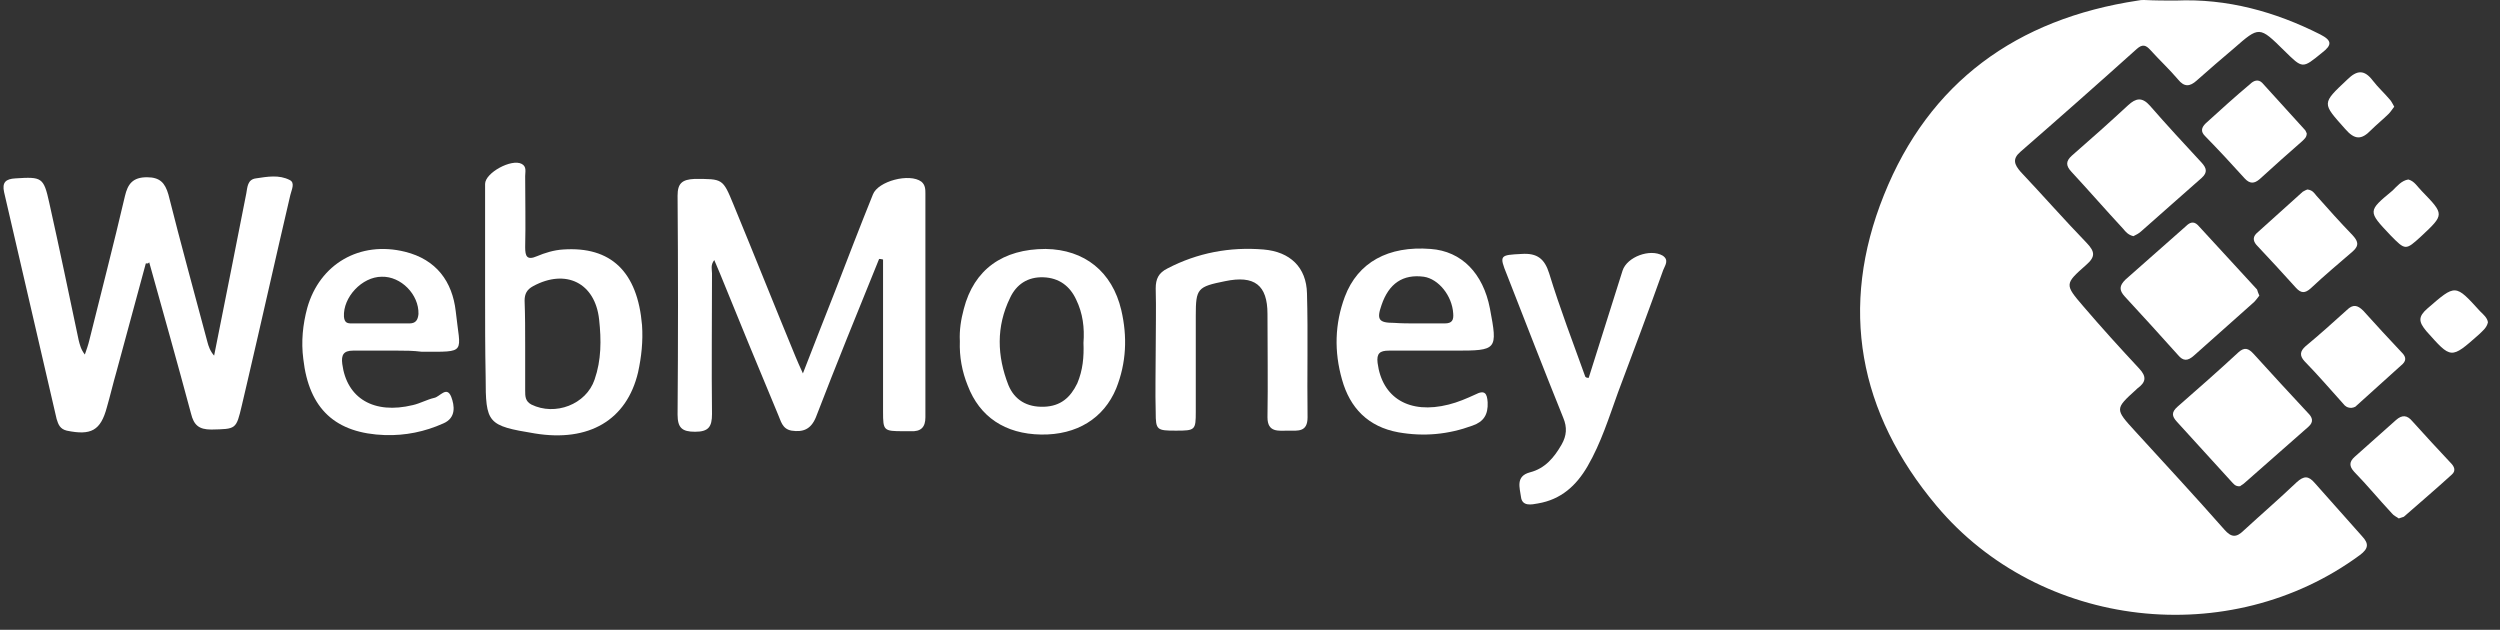 <svg width="131" height="33" viewBox="0 0 131 33" fill="none" xmlns="http://www.w3.org/2000/svg">
<rect x="0" y="0" width="131" height="33" fill="#333333" stroke="none"/>
<path d="M114.011 0.029C116.703 -0.087 119.217 0.611 121.583 1.805C122.205 2.125 122.205 2.358 121.672 2.766C120.637 3.61 120.666 3.61 119.69 2.65C118.389 1.368 118.389 1.368 117.058 2.533C116.407 3.086 115.756 3.64 115.105 4.222C114.75 4.542 114.455 4.571 114.129 4.164C113.686 3.64 113.153 3.145 112.68 2.62C112.443 2.358 112.266 2.3 111.97 2.562C109.959 4.368 107.917 6.173 105.876 7.949C105.433 8.328 105.551 8.619 105.876 8.997C107.03 10.22 108.154 11.501 109.337 12.724C109.781 13.19 109.811 13.452 109.308 13.889C108.184 14.879 108.184 14.908 109.16 16.044C110.106 17.15 111.083 18.228 112.088 19.305C112.502 19.742 112.443 20.033 112 20.353C111.97 20.382 111.97 20.382 111.94 20.411C110.816 21.43 110.816 21.43 111.881 22.595C113.449 24.313 115.017 26.002 116.555 27.749C116.91 28.157 117.176 28.186 117.561 27.807C118.478 26.963 119.424 26.148 120.341 25.274C120.726 24.925 120.962 24.925 121.288 25.303C122.116 26.235 122.944 27.167 123.772 28.098C124.127 28.477 124.127 28.739 123.654 29.088C116.851 34.097 106.912 32.99 101.469 26.497C97.387 21.634 96.352 16.102 98.718 10.22C101.085 4.309 105.669 0.99 112.029 0.029C112.147 -0 112.236 -0 112.354 -0C112.946 0.029 113.479 0.029 114.011 0.029Z" fill="white"/>
<path d="M7.641 13.802C7.138 15.694 6.605 17.587 6.102 19.48C5.925 20.091 5.777 20.732 5.6 21.343C5.274 22.566 4.771 22.828 3.499 22.566C3.144 22.479 3.056 22.246 2.967 21.955C2.05 17.995 1.133 14.035 0.216 10.075C0.098 9.55 0.305 9.376 0.808 9.347C2.198 9.259 2.287 9.288 2.582 10.628C3.115 13.015 3.618 15.432 4.121 17.82C4.18 18.053 4.239 18.315 4.446 18.577C4.535 18.315 4.623 18.082 4.683 17.82C5.304 15.316 5.955 12.812 6.546 10.278C6.694 9.638 6.96 9.288 7.7 9.288C8.38 9.288 8.646 9.58 8.824 10.191C9.475 12.783 10.184 15.345 10.865 17.907C10.924 18.14 11.013 18.402 11.22 18.635C11.516 17.15 11.811 15.665 12.107 14.18C12.373 12.841 12.64 11.501 12.906 10.133C12.965 9.813 12.965 9.405 13.409 9.347C14 9.259 14.621 9.143 15.184 9.434C15.479 9.58 15.272 9.958 15.213 10.22C14.444 13.511 13.704 16.83 12.935 20.12C12.847 20.499 12.758 20.877 12.669 21.256C12.373 22.508 12.373 22.479 11.072 22.508C10.421 22.508 10.155 22.275 10.007 21.663C9.297 19.014 8.558 16.393 7.818 13.743C7.759 13.831 7.7 13.802 7.641 13.802Z" fill="white"/>
<path d="M46.065 13.569C44.941 16.335 43.817 19.101 42.752 21.867C42.486 22.508 42.072 22.653 41.48 22.566C40.977 22.479 40.918 22.042 40.77 21.722C39.735 19.247 38.729 16.801 37.724 14.326C37.635 14.122 37.546 13.918 37.428 13.627C37.221 13.889 37.309 14.122 37.309 14.326C37.309 16.772 37.28 19.247 37.309 21.692C37.309 22.362 37.132 22.624 36.422 22.624C35.742 22.624 35.505 22.421 35.505 21.722C35.535 17.907 35.535 14.064 35.505 10.249C35.505 9.609 35.742 9.405 36.392 9.376C37.871 9.376 37.871 9.347 38.433 10.715C39.528 13.365 40.593 16.044 41.687 18.693C41.776 18.926 41.894 19.159 42.072 19.567C42.663 18.024 43.225 16.626 43.758 15.258C44.409 13.569 45.059 11.88 45.74 10.191C46.006 9.492 47.662 9.055 48.283 9.521C48.491 9.696 48.491 9.929 48.491 10.162V21.867C48.491 22.391 48.254 22.624 47.721 22.595H47.337C46.302 22.595 46.272 22.566 46.272 21.576V14.355V13.598C46.154 13.569 46.124 13.569 46.065 13.569Z" fill="white"/>
<path d="M25.419 15.374V9.638C25.419 9.056 26.809 8.299 27.341 8.59C27.608 8.736 27.519 8.998 27.519 9.231C27.519 10.483 27.549 11.706 27.519 12.958C27.519 13.424 27.608 13.656 28.14 13.424C28.554 13.249 29.028 13.103 29.501 13.074C32.015 12.899 33.405 14.239 33.642 17.034C33.701 17.878 33.612 18.694 33.435 19.509C32.843 22.013 30.861 23.178 28.022 22.712C25.537 22.304 25.448 22.188 25.448 19.742C25.419 18.286 25.419 16.83 25.419 15.374ZM27.519 18.14V20.47C27.519 20.761 27.519 21.023 27.844 21.198C29.087 21.809 30.714 21.198 31.157 19.888C31.512 18.869 31.512 17.82 31.394 16.743C31.187 14.821 29.649 14.064 27.933 14.996C27.608 15.171 27.489 15.403 27.489 15.753C27.519 16.539 27.519 17.325 27.519 18.14Z" fill="white"/>
<path d="M50.296 17.878C50.266 17.296 50.355 16.743 50.503 16.189C51.035 14.122 52.544 13.045 54.792 13.045C56.833 13.074 58.282 14.239 58.755 16.248C59.081 17.645 59.022 19.014 58.489 20.353C57.839 21.926 56.419 22.799 54.555 22.77C52.662 22.741 51.331 21.838 50.71 20.208C50.414 19.48 50.266 18.694 50.296 17.878ZM56.774 17.966C56.833 17.179 56.744 16.422 56.389 15.694C56.064 14.996 55.502 14.559 54.673 14.53C53.845 14.501 53.254 14.908 52.928 15.607C52.189 17.121 52.248 18.664 52.84 20.178C53.165 20.965 53.816 21.343 54.703 21.314C55.59 21.285 56.093 20.819 56.448 20.091C56.744 19.392 56.803 18.694 56.774 17.966Z" fill="white"/>
<path d="M75.143 18.373H72.776C72.303 18.373 72.126 18.519 72.185 19.014C72.421 20.848 73.841 21.722 75.912 21.198C76.385 21.081 76.858 20.878 77.302 20.674C77.805 20.412 77.923 20.616 77.953 21.081C77.983 21.722 77.746 22.101 77.154 22.304C75.882 22.77 74.61 22.887 73.279 22.654C71.682 22.363 70.735 21.372 70.321 19.887C69.907 18.432 69.937 16.976 70.469 15.549C71.15 13.744 72.747 12.87 74.965 13.045C76.592 13.161 77.716 14.326 78.071 16.16C78.485 18.344 78.456 18.373 76.237 18.373C75.882 18.373 75.498 18.373 75.143 18.373ZM74.226 16.947H75.705C76.089 16.947 76.178 16.772 76.148 16.422C76.089 15.491 75.379 14.617 74.61 14.501C73.516 14.355 72.776 14.85 72.392 15.986C72.126 16.743 72.244 16.918 73.043 16.918C73.457 16.947 73.841 16.947 74.226 16.947Z" fill="white"/>
<path d="M20.863 18.373H18.497C17.994 18.373 17.875 18.606 17.935 19.072C18.171 20.878 19.591 21.722 21.632 21.227C22.017 21.14 22.372 20.936 22.756 20.848C23.052 20.79 23.407 20.208 23.643 20.79C23.821 21.256 23.91 21.897 23.229 22.188C22.253 22.625 21.247 22.828 20.183 22.799C17.58 22.712 16.189 21.431 15.893 18.81C15.775 17.908 15.864 17.005 16.101 16.131C16.751 13.831 18.852 12.608 21.218 13.191C22.874 13.598 23.703 14.763 23.88 16.306C24.117 18.548 24.501 18.432 22.105 18.432C21.632 18.373 21.247 18.373 20.863 18.373ZM20.005 14.501C18.97 14.501 17.964 15.578 18.023 16.597C18.053 16.888 18.171 16.947 18.408 16.947H21.455C21.78 16.947 21.898 16.772 21.928 16.452C21.957 15.433 21.011 14.472 20.005 14.501Z" fill="white"/>
<path d="M83.248 19.8C83.839 17.936 84.431 16.044 85.022 14.18C85.259 13.452 86.472 13.016 87.123 13.394C87.478 13.627 87.241 13.918 87.152 14.151C86.383 16.306 85.584 18.431 84.786 20.557C84.312 21.867 83.898 23.207 83.189 24.43C82.597 25.449 81.798 26.177 80.585 26.381C80.26 26.439 79.757 26.555 79.698 26.031C79.639 25.565 79.402 24.954 80.171 24.75C80.97 24.546 81.443 23.964 81.828 23.294C82.094 22.828 82.124 22.392 81.916 21.896C80.911 19.392 79.935 16.888 78.959 14.384C78.544 13.365 78.604 13.365 79.728 13.307C80.556 13.248 80.94 13.569 81.177 14.326C81.739 16.16 82.419 17.936 83.07 19.742C83.129 19.8 83.189 19.8 83.248 19.8Z" fill="white"/>
<path d="M60.559 18.373C60.559 17.296 60.589 16.189 60.559 15.112C60.559 14.617 60.707 14.297 61.18 14.064C62.748 13.248 64.434 12.928 66.209 13.074C67.599 13.19 68.457 14.005 68.486 15.374C68.546 17.529 68.486 19.712 68.516 21.867C68.516 22.653 68.013 22.566 67.51 22.566C67.007 22.566 66.416 22.683 66.416 21.867C66.445 20.062 66.416 18.257 66.416 16.451C66.416 14.937 65.735 14.413 64.197 14.733C62.748 15.025 62.659 15.112 62.659 16.539V21.576C62.659 22.537 62.63 22.566 61.624 22.566C60.618 22.566 60.559 22.537 60.559 21.605C60.529 20.528 60.559 19.451 60.559 18.373Z" fill="white"/>
<path d="M111.792 12.375C111.526 12.317 111.378 12.142 111.26 11.996C110.343 11.007 109.456 9.987 108.539 8.997C108.243 8.677 108.243 8.444 108.568 8.153C109.574 7.279 110.55 6.406 111.526 5.503C111.911 5.154 112.236 5.066 112.65 5.532C113.538 6.551 114.455 7.541 115.372 8.531C115.608 8.794 115.697 9.026 115.372 9.318C114.307 10.249 113.271 11.181 112.207 12.113C112.088 12.229 111.911 12.317 111.792 12.375Z" fill="white"/>
<path d="M118.389 15.491C118.271 15.636 118.182 15.782 118.034 15.898C116.999 16.83 115.964 17.733 114.958 18.636C114.633 18.927 114.396 18.927 114.13 18.606C113.213 17.587 112.296 16.568 111.349 15.549C111.024 15.2 111.053 14.967 111.379 14.646C112.444 13.715 113.479 12.783 114.544 11.851C114.721 11.676 114.928 11.56 115.165 11.793C116.2 12.928 117.236 14.035 118.271 15.171C118.301 15.258 118.33 15.374 118.389 15.491Z" fill="white"/>
<path d="M117.383 25.478C117.117 25.507 117.028 25.332 116.909 25.216C115.963 24.168 115.016 23.148 114.07 22.1C113.804 21.809 113.774 21.605 114.099 21.314C115.164 20.382 116.259 19.421 117.294 18.461C117.619 18.169 117.826 18.257 118.093 18.548C119.039 19.596 119.986 20.615 120.932 21.634C121.169 21.867 121.258 22.1 120.962 22.362C119.838 23.352 118.743 24.313 117.619 25.303C117.531 25.391 117.442 25.42 117.383 25.478Z" fill="white"/>
<path d="M123.21 21.372C123.003 21.372 122.884 21.285 122.796 21.168C122.115 20.411 121.465 19.654 120.755 18.926C120.488 18.635 120.518 18.402 120.814 18.14C121.553 17.529 122.263 16.888 122.973 16.247C123.299 15.927 123.535 15.986 123.831 16.277C124.482 17.005 125.162 17.733 125.842 18.46C126.02 18.635 126.138 18.839 125.902 19.072C125.073 19.829 124.245 20.557 123.417 21.314C123.358 21.343 123.269 21.372 123.21 21.372Z" fill="white"/>
<path d="M125.695 27.167C125.577 27.079 125.429 27.021 125.34 26.905C124.66 26.177 124.039 25.42 123.358 24.721C123.092 24.43 123.092 24.197 123.388 23.935C124.098 23.294 124.837 22.654 125.547 22.013C125.873 21.722 126.139 21.751 126.405 22.071C127.056 22.799 127.736 23.527 128.416 24.255C128.594 24.43 128.712 24.663 128.476 24.866C127.647 25.623 126.79 26.351 125.961 27.079C125.873 27.108 125.784 27.138 125.695 27.167Z" fill="white"/>
<path d="M120.873 6.988C120.873 7.192 120.755 7.279 120.636 7.396C119.897 8.036 119.157 8.706 118.418 9.376C118.122 9.638 117.886 9.638 117.619 9.347C116.939 8.59 116.259 7.862 115.549 7.134C115.312 6.901 115.342 6.697 115.578 6.464C116.347 5.765 117.116 5.066 117.915 4.397C118.093 4.222 118.329 4.135 118.536 4.338C119.276 5.154 120.045 5.998 120.784 6.814C120.814 6.843 120.844 6.93 120.873 6.988Z" fill="white"/>
<path d="M120.902 9.929C121.168 9.958 121.257 10.104 121.375 10.249C121.996 10.948 122.618 11.647 123.268 12.317C123.535 12.608 123.653 12.841 123.298 13.161C122.558 13.802 121.789 14.442 121.079 15.112C120.784 15.374 120.577 15.374 120.31 15.083C119.66 14.355 118.979 13.627 118.299 12.899C118.092 12.695 118.003 12.462 118.24 12.229C119.038 11.502 119.867 10.774 120.665 10.046C120.754 9.987 120.843 9.958 120.902 9.929Z" fill="white"/>
<path d="M130.368 16.888C130.308 17.18 130.072 17.354 129.894 17.529C128.415 18.839 128.445 18.81 127.143 17.354C126.729 16.859 126.7 16.597 127.202 16.16C128.681 14.879 128.652 14.879 129.953 16.306C130.131 16.481 130.338 16.655 130.368 16.888Z" fill="white"/>
<path d="M125.458 5.59C125.34 5.736 125.281 5.852 125.162 5.969C124.867 6.26 124.541 6.522 124.246 6.813C123.743 7.337 123.388 7.337 122.885 6.755C121.672 5.387 121.642 5.445 123.003 4.164C123.506 3.669 123.891 3.64 124.334 4.222C124.6 4.571 124.926 4.862 125.222 5.212C125.31 5.299 125.37 5.445 125.458 5.59Z" fill="white"/>
<path d="M126.196 9.405C126.522 9.492 126.67 9.784 126.906 10.017C128.089 11.239 128.089 11.239 126.877 12.375C126.048 13.132 126.048 13.132 125.25 12.317C124.067 11.065 124.067 11.065 125.368 9.987C125.605 9.754 125.841 9.463 126.196 9.405Z" fill="white"/>
</svg>
